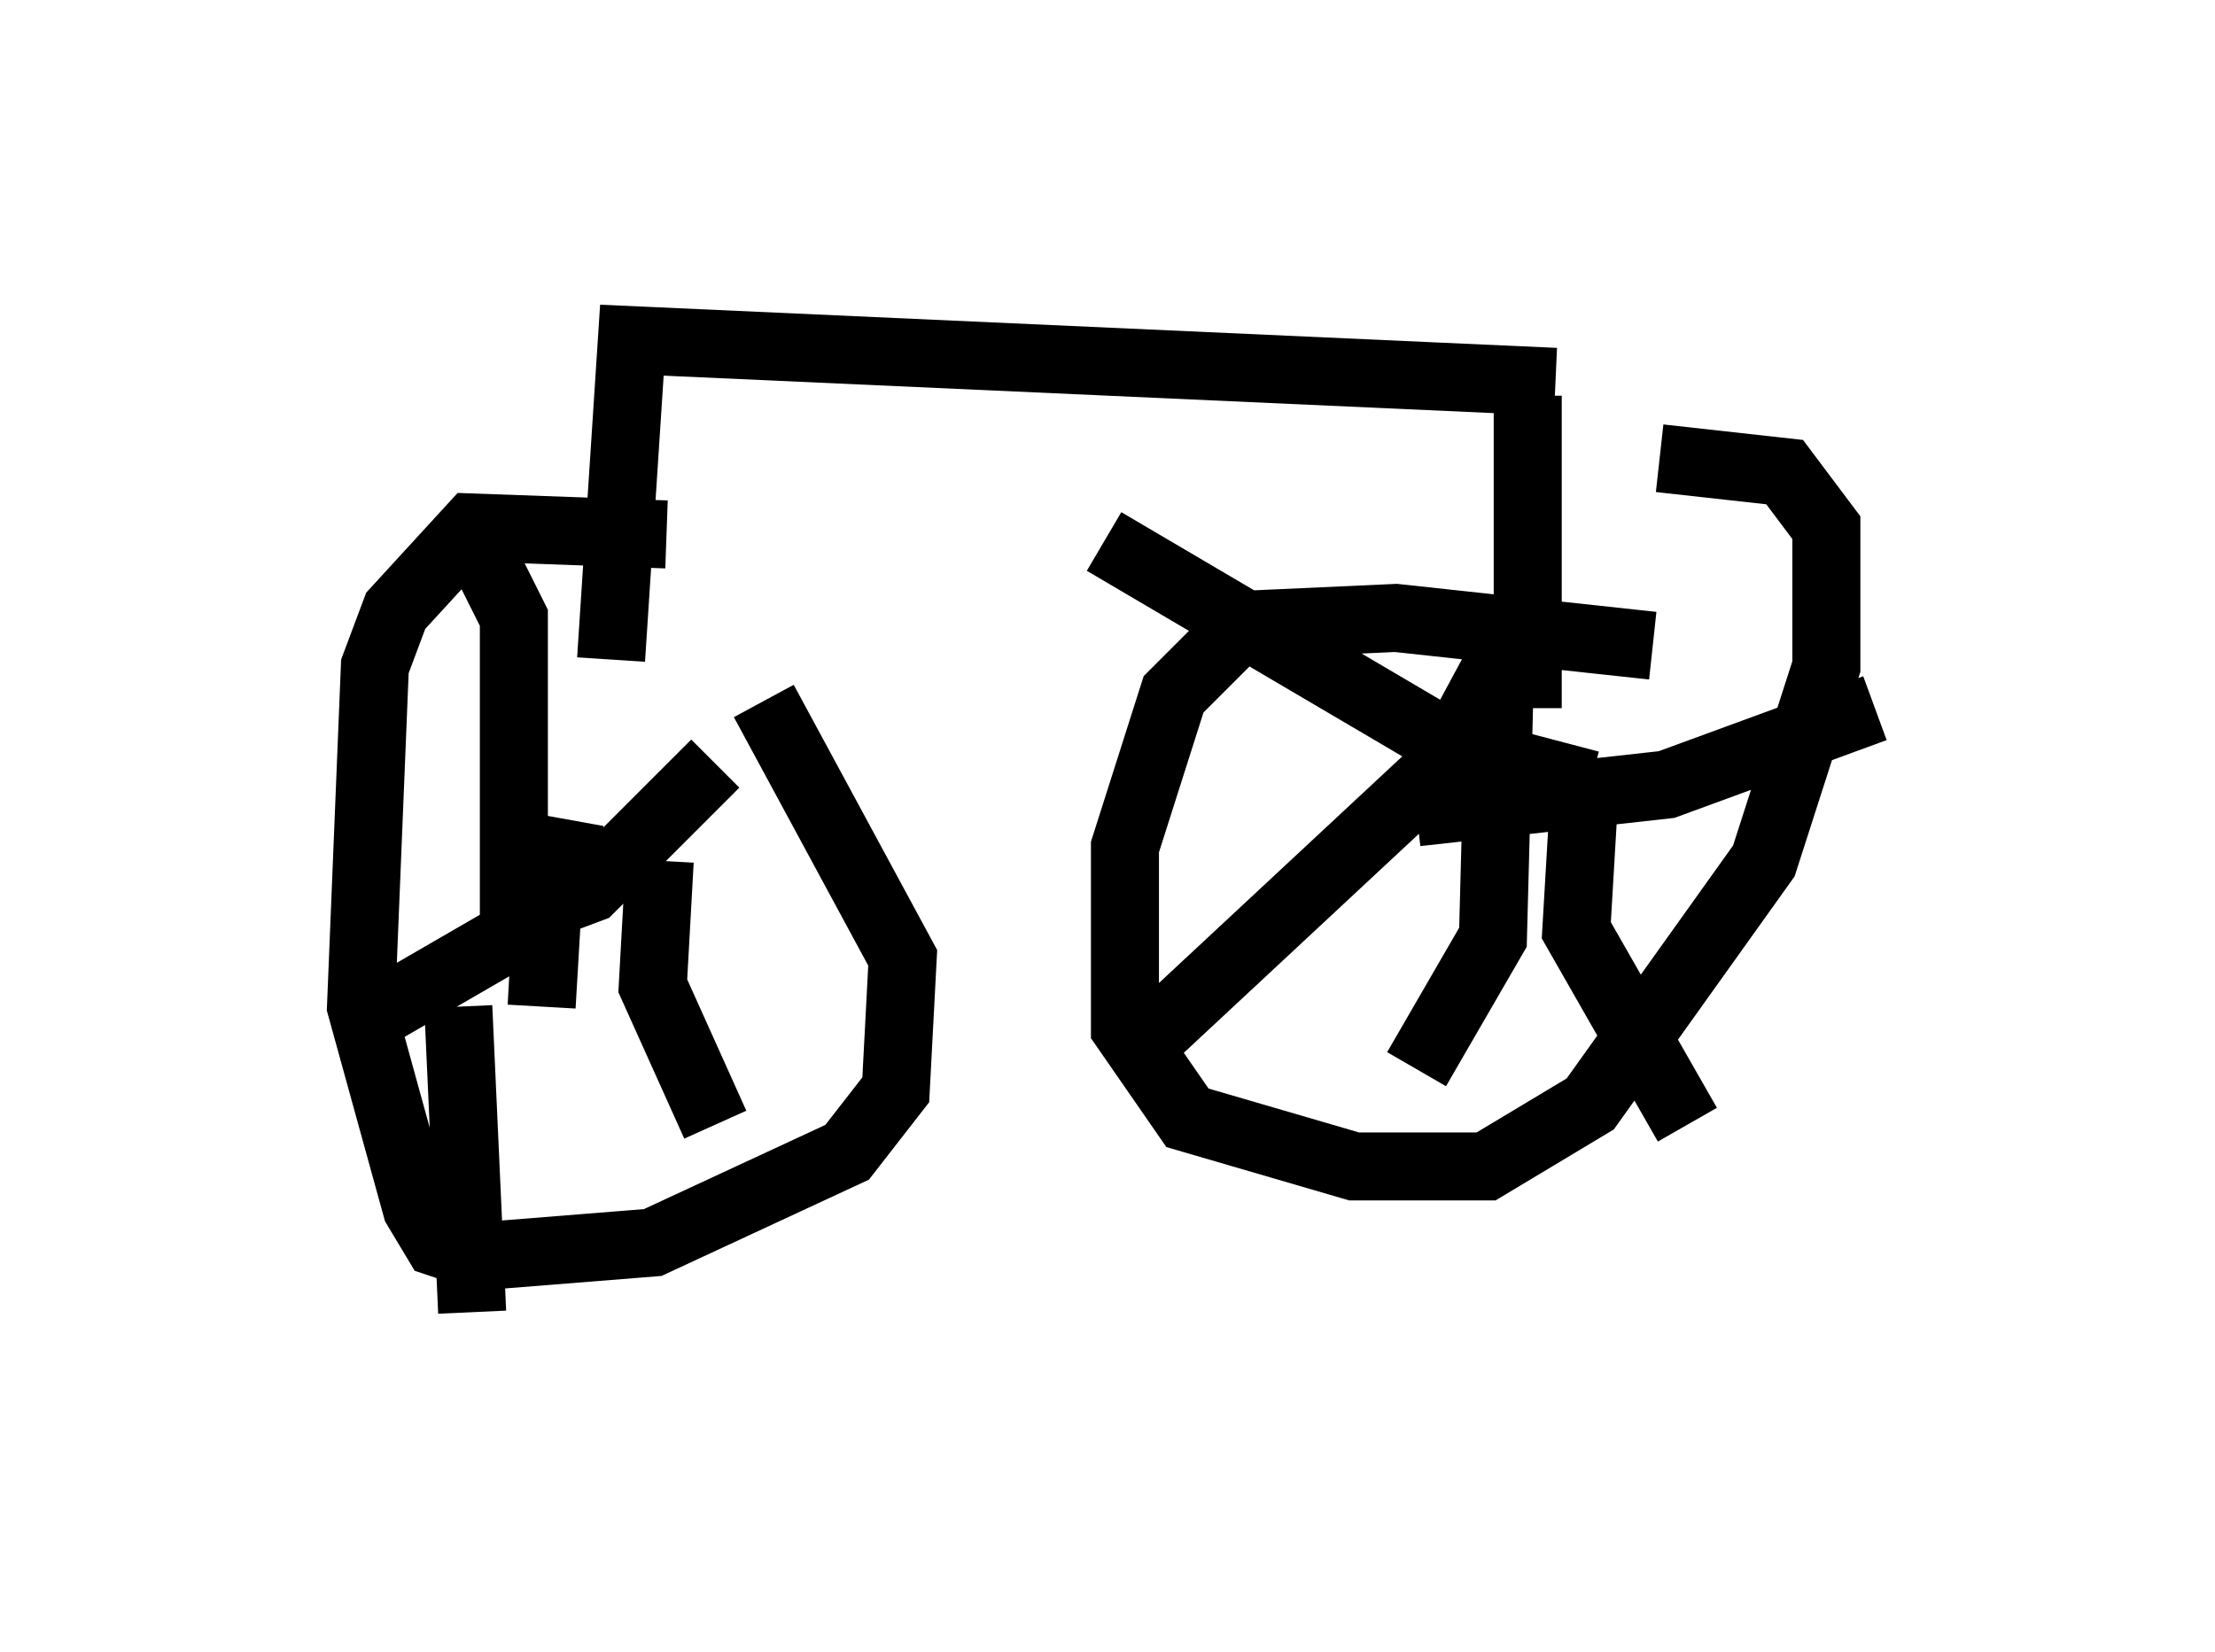 <?xml version="1.0" encoding="utf-8" ?>
<svg baseProfile="full" height="24.292" version="1.1" width="32.561" xmlns="http://www.w3.org/2000/svg" xmlns:ev="http://www.w3.org/2001/xml-events" xmlns:xlink="http://www.w3.org/1999/xlink"><defs /><rect fill="white" height="24.292" width="32.561" x="0" y="0" /><path d="M12.35, 9.185 m-2.552, -1.327 l-2.858, -0.102 -1.123, 1.225 l-0.306, 0.817 -0.204, 5.002 l0.817, 2.96 0.306, 0.51 l0.613, 0.204 2.552, -0.204 l2.858, -1.327 0.715, -0.919 l0.102, -1.94 -2.042, -3.777 m-2.858, 3.369 l0.0, 0.0 m0.0, -0.204 l0.0, -1.327 -0.306, 0.817 l-0.102, 1.838 0.102, -1.735 m-0.51, 0.919 l0.0, -4.9 -0.613, -1.225 m0.919, 5.513 l0.817, -0.306 1.838, -1.838 m-0.817, 1.429 l-0.102, 1.838 0.919, 2.042 m-2.858, -2.858 l-1.94, 1.123 -0.715, 0.0 m1.735, 0.0 l0.204, 4.492 m2.042, -9.596 l0.306, -4.696 13.577, 0.613 m-0.408, 0.204 l0.0, 4.594 m1.838, -0.919 l-3.777, -0.408 -2.246, 0.102 l-1.021, 1.021 -0.715, 2.246 l0.0, 2.654 0.919, 1.327 l2.45, 0.715 1.94, 0.0 l1.531, -0.919 2.552, -3.573 l0.919, -2.858 0.0, -2.042 l-0.613, -0.817 -1.838, -0.204 m-2.042, 2.654 l-0.306, 0.51 -0.102, 3.879 l-1.123, 1.94 m0.0, -3.777 l3.675, -0.408 3.063, -1.123 m-4.288, 1.531 l-0.102, 1.735 1.633, 2.858 m-1.429, -5.002 l-1.94, -0.51 -5.206, -3.063 m5.717, 1.94 l-0.715, 1.327 -4.492, 4.185 m5.308, -3.471 " fill="none" stroke="black" stroke-width="1" /></svg>